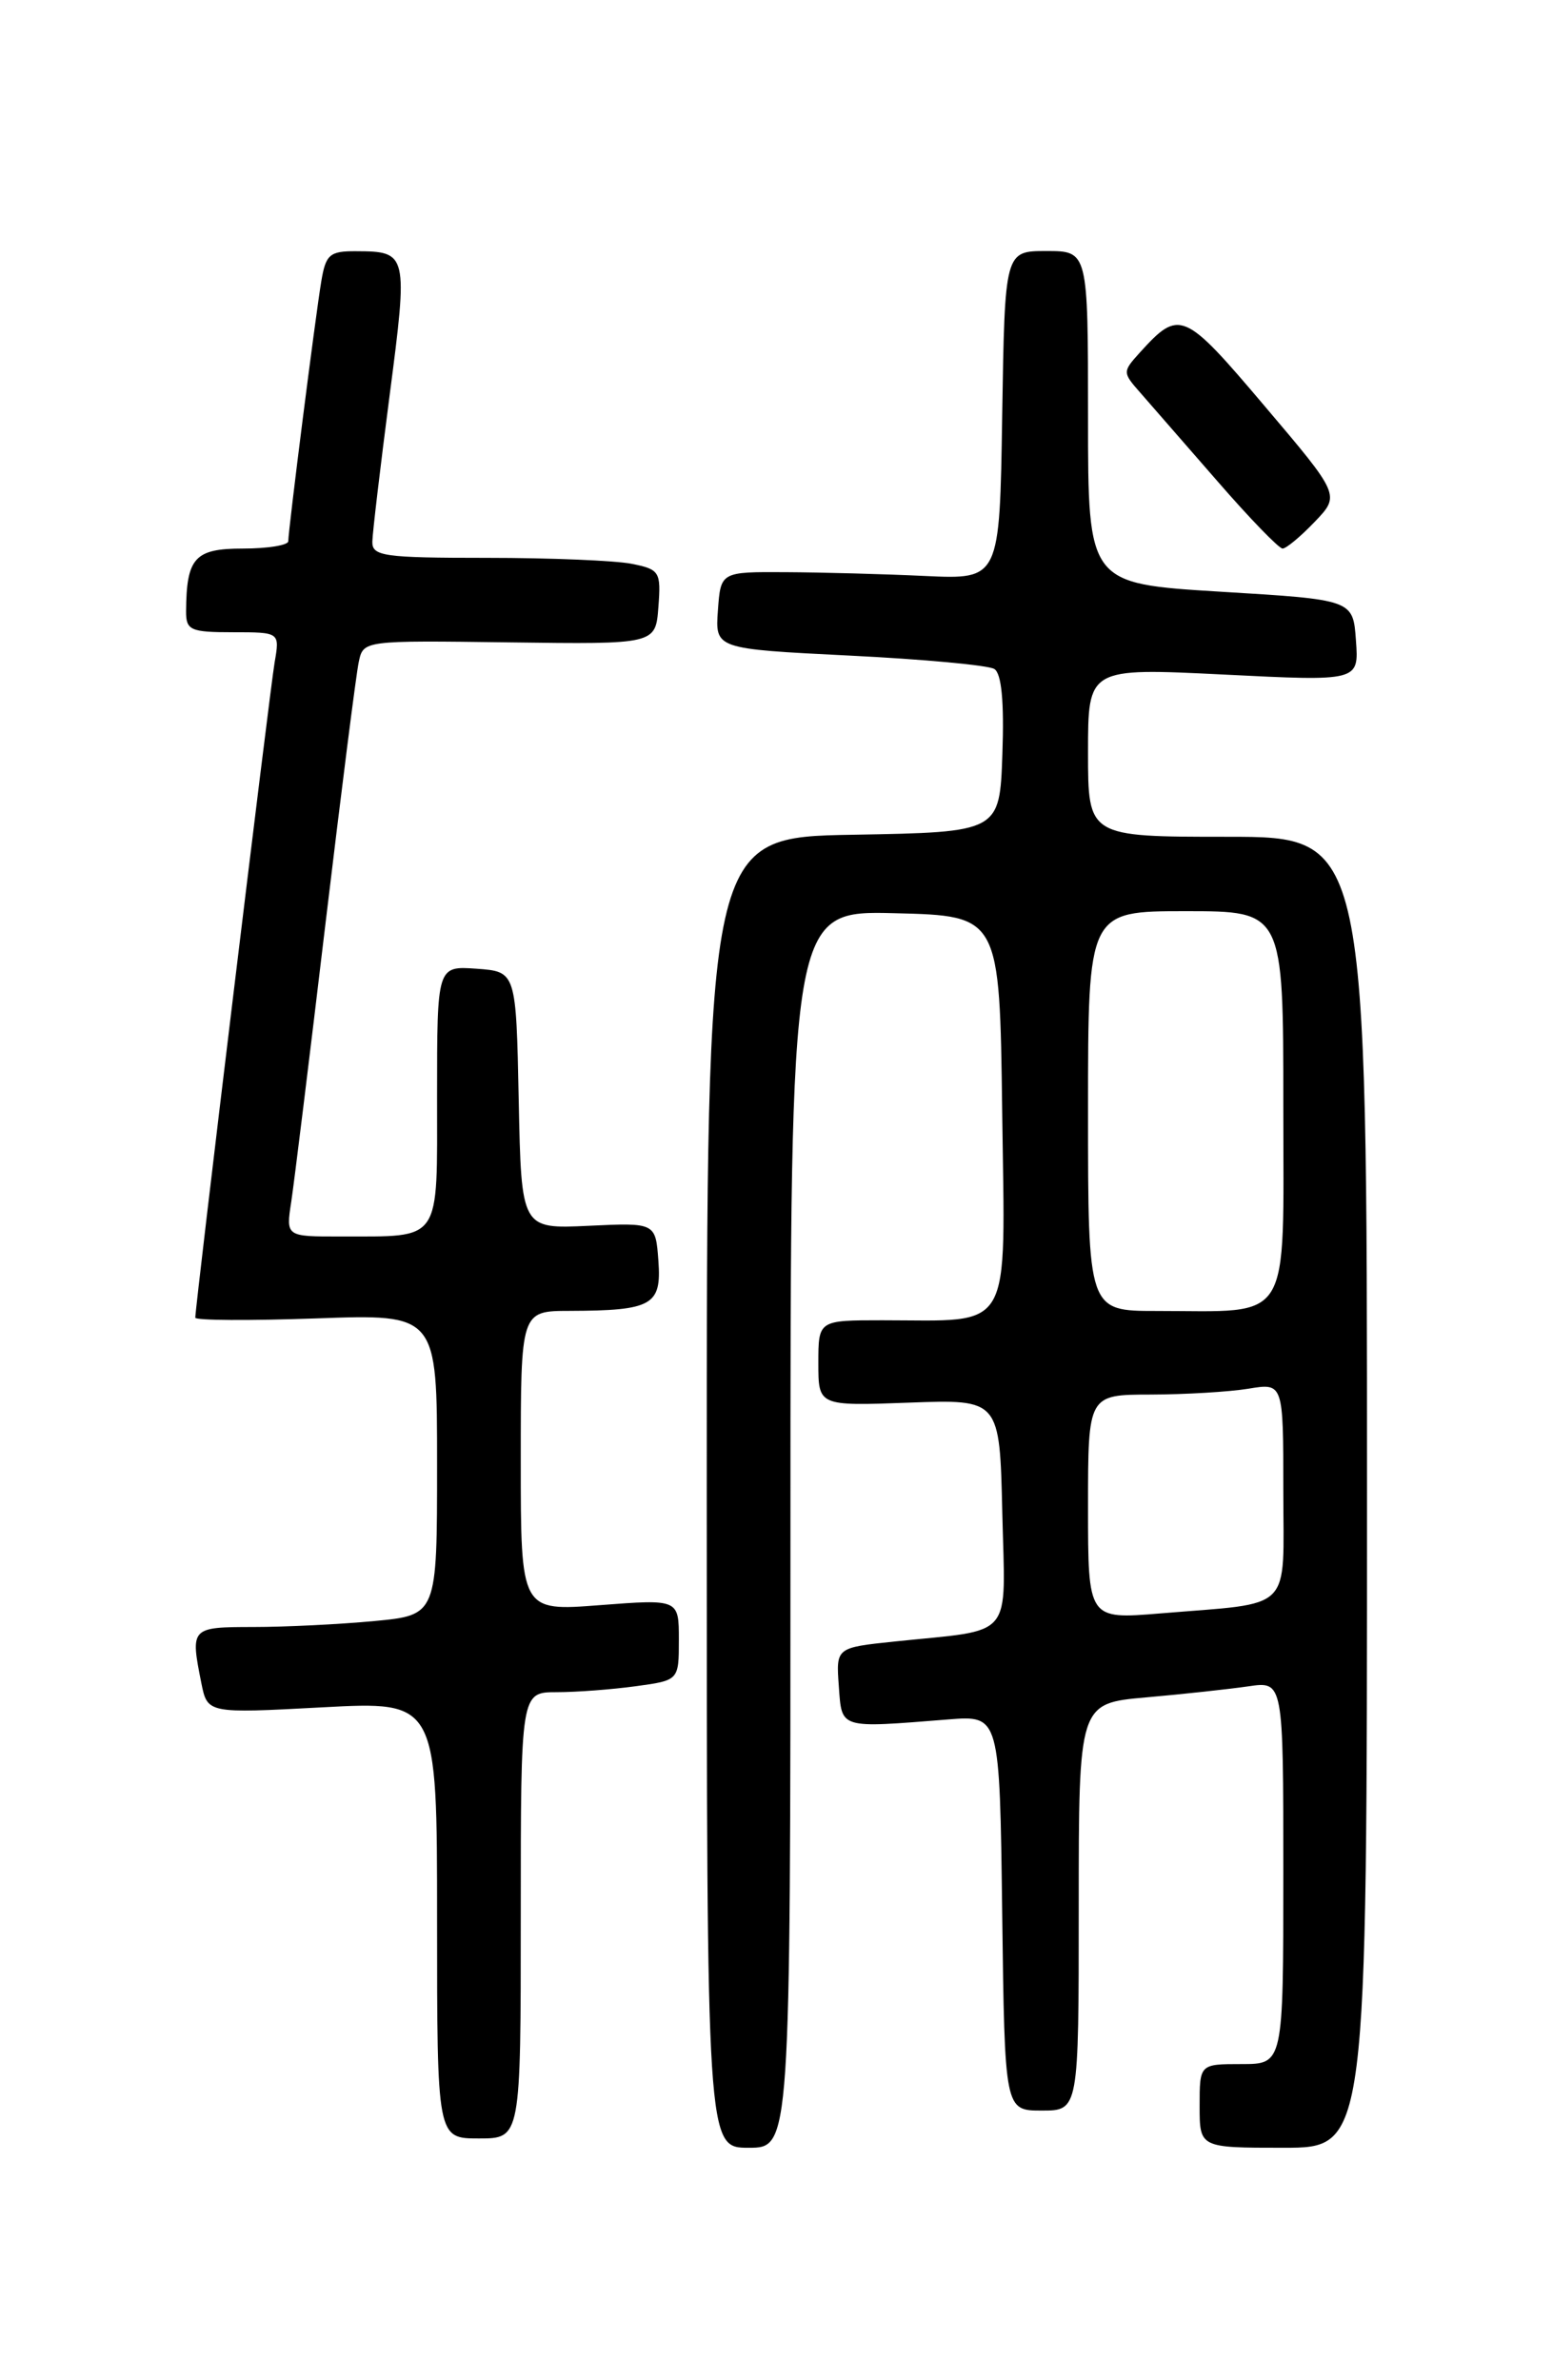 <?xml version="1.0" encoding="UTF-8" standalone="no"?>
<!DOCTYPE svg PUBLIC "-//W3C//DTD SVG 1.1//EN" "http://www.w3.org/Graphics/SVG/1.1/DTD/svg11.dtd" >
<svg xmlns="http://www.w3.org/2000/svg" xmlns:xlink="http://www.w3.org/1999/xlink" version="1.1" viewBox="0 0 167 256">
 <g >
 <path fill="currentColor"
d=" M 85.00 164.47 C 85.00 97.93 85.00 97.93 96.25 98.22 C 107.50 98.50 107.50 98.50 107.77 119.62 C 108.08 143.72 109.07 142.00 94.88 142.00 C 88.00 142.00 88.00 142.00 88.00 146.61 C 88.00 151.22 88.00 151.22 97.75 150.86 C 107.50 150.50 107.50 150.50 107.78 162.66 C 108.10 176.53 109.22 175.19 96.20 176.55 C 89.90 177.21 89.90 177.21 90.20 181.35 C 90.54 185.99 90.15 185.87 102.00 184.93 C 107.50 184.50 107.50 184.50 107.77 205.75 C 108.04 227.00 108.04 227.00 112.02 227.00 C 116.00 227.00 116.00 227.00 116.00 205.10 C 116.00 183.20 116.00 183.20 123.25 182.56 C 127.24 182.21 132.19 181.67 134.25 181.37 C 138.00 180.82 138.00 180.82 138.00 201.41 C 138.00 222.00 138.00 222.00 133.50 222.00 C 129.00 222.00 129.00 222.00 129.00 226.50 C 129.00 231.00 129.00 231.00 138.00 231.00 C 147.00 231.00 147.00 231.00 147.00 160.50 C 147.00 90.00 147.00 90.00 132.00 90.00 C 117.00 90.00 117.00 90.00 117.00 80.92 C 117.00 71.83 117.00 71.83 131.56 72.55 C 146.13 73.28 146.13 73.28 145.81 68.89 C 145.50 64.50 145.50 64.50 131.25 63.64 C 117.00 62.77 117.00 62.77 117.00 44.89 C 117.00 27.00 117.00 27.00 112.52 27.00 C 108.05 27.00 108.05 27.00 107.77 44.66 C 107.50 62.32 107.50 62.32 99.50 61.95 C 95.10 61.74 88.35 61.56 84.50 61.54 C 77.50 61.50 77.50 61.50 77.20 65.64 C 76.90 69.79 76.90 69.79 91.32 70.51 C 99.26 70.90 106.28 71.55 106.92 71.95 C 107.70 72.43 107.99 75.47 107.79 81.09 C 107.50 89.50 107.50 89.50 91.75 89.78 C 76.00 90.05 76.00 90.05 76.00 160.53 C 76.00 231.00 76.00 231.00 80.50 231.00 C 85.00 231.00 85.00 231.00 85.00 164.47 Z  M 56.00 206.00 C 56.00 182.00 56.00 182.00 59.86 182.00 C 61.98 182.00 65.81 181.71 68.36 181.36 C 73.00 180.73 73.00 180.73 73.00 176.36 C 73.00 171.99 73.00 171.99 64.50 172.64 C 56.00 173.30 56.00 173.30 56.00 157.15 C 56.00 141.00 56.00 141.00 61.25 140.99 C 70.13 140.96 71.15 140.39 70.80 135.62 C 70.50 131.50 70.50 131.50 63.28 131.84 C 56.06 132.18 56.06 132.18 55.78 118.34 C 55.50 104.50 55.50 104.50 51.25 104.19 C 47.00 103.89 47.00 103.89 47.00 117.83 C 47.00 133.83 47.59 132.96 36.62 132.99 C 30.74 133.00 30.74 133.00 31.32 129.25 C 31.63 127.19 33.28 113.80 34.98 99.50 C 36.69 85.20 38.30 72.46 38.58 71.19 C 39.07 68.88 39.09 68.88 54.78 69.09 C 70.50 69.30 70.50 69.30 70.80 65.28 C 71.09 61.49 70.93 61.24 67.93 60.64 C 66.18 60.29 59.18 60.00 52.37 60.00 C 41.24 60.00 40.00 59.82 40.04 58.25 C 40.06 57.29 40.90 50.20 41.90 42.50 C 43.89 27.25 43.84 27.04 38.30 27.02 C 35.45 27.00 35.03 27.37 34.55 30.25 C 33.92 34.00 31.00 57.02 31.00 58.21 C 31.00 58.64 28.80 59.00 26.12 59.00 C 20.94 59.00 20.05 59.98 20.01 65.75 C 20.00 67.79 20.48 68.00 25.05 68.00 C 30.09 68.00 30.09 68.00 29.53 71.25 C 29.02 74.22 21.00 140.47 21.00 141.72 C 21.00 142.02 26.85 142.05 34.00 141.80 C 47.00 141.33 47.00 141.33 47.00 157.52 C 47.00 173.71 47.00 173.71 40.25 174.35 C 36.54 174.70 30.69 174.99 27.25 174.99 C 20.50 175.00 20.46 175.04 21.65 181.02 C 22.31 184.29 22.31 184.29 34.65 183.63 C 47.00 182.97 47.00 182.97 47.00 206.48 C 47.00 230.00 47.00 230.00 51.50 230.00 C 56.00 230.00 56.00 230.00 56.00 206.00 Z  M 141.37 56.13 C 144.12 53.26 144.12 53.26 135.97 43.65 C 127.29 33.40 126.84 33.21 122.57 37.92 C 120.70 39.99 120.70 40.06 122.64 42.26 C 123.72 43.49 127.44 47.76 130.91 51.75 C 134.37 55.74 137.53 59.00 137.92 59.00 C 138.31 59.00 139.86 57.71 141.37 56.13 Z  M 117.00 162.09 C 117.00 150.00 117.00 150.00 123.75 149.99 C 127.46 149.98 132.19 149.70 134.25 149.36 C 138.00 148.74 138.00 148.74 138.00 160.29 C 138.00 173.58 139.26 172.32 124.75 173.53 C 117.00 174.17 117.00 174.17 117.00 162.09 Z  M 117.00 119.50 C 117.00 98.00 117.00 98.00 127.50 98.00 C 138.00 98.00 138.00 98.00 138.00 118.88 C 138.00 142.76 139.08 141.00 124.38 141.00 C 117.00 141.00 117.00 141.00 117.00 119.50 Z "/>
</g>
</svg>
